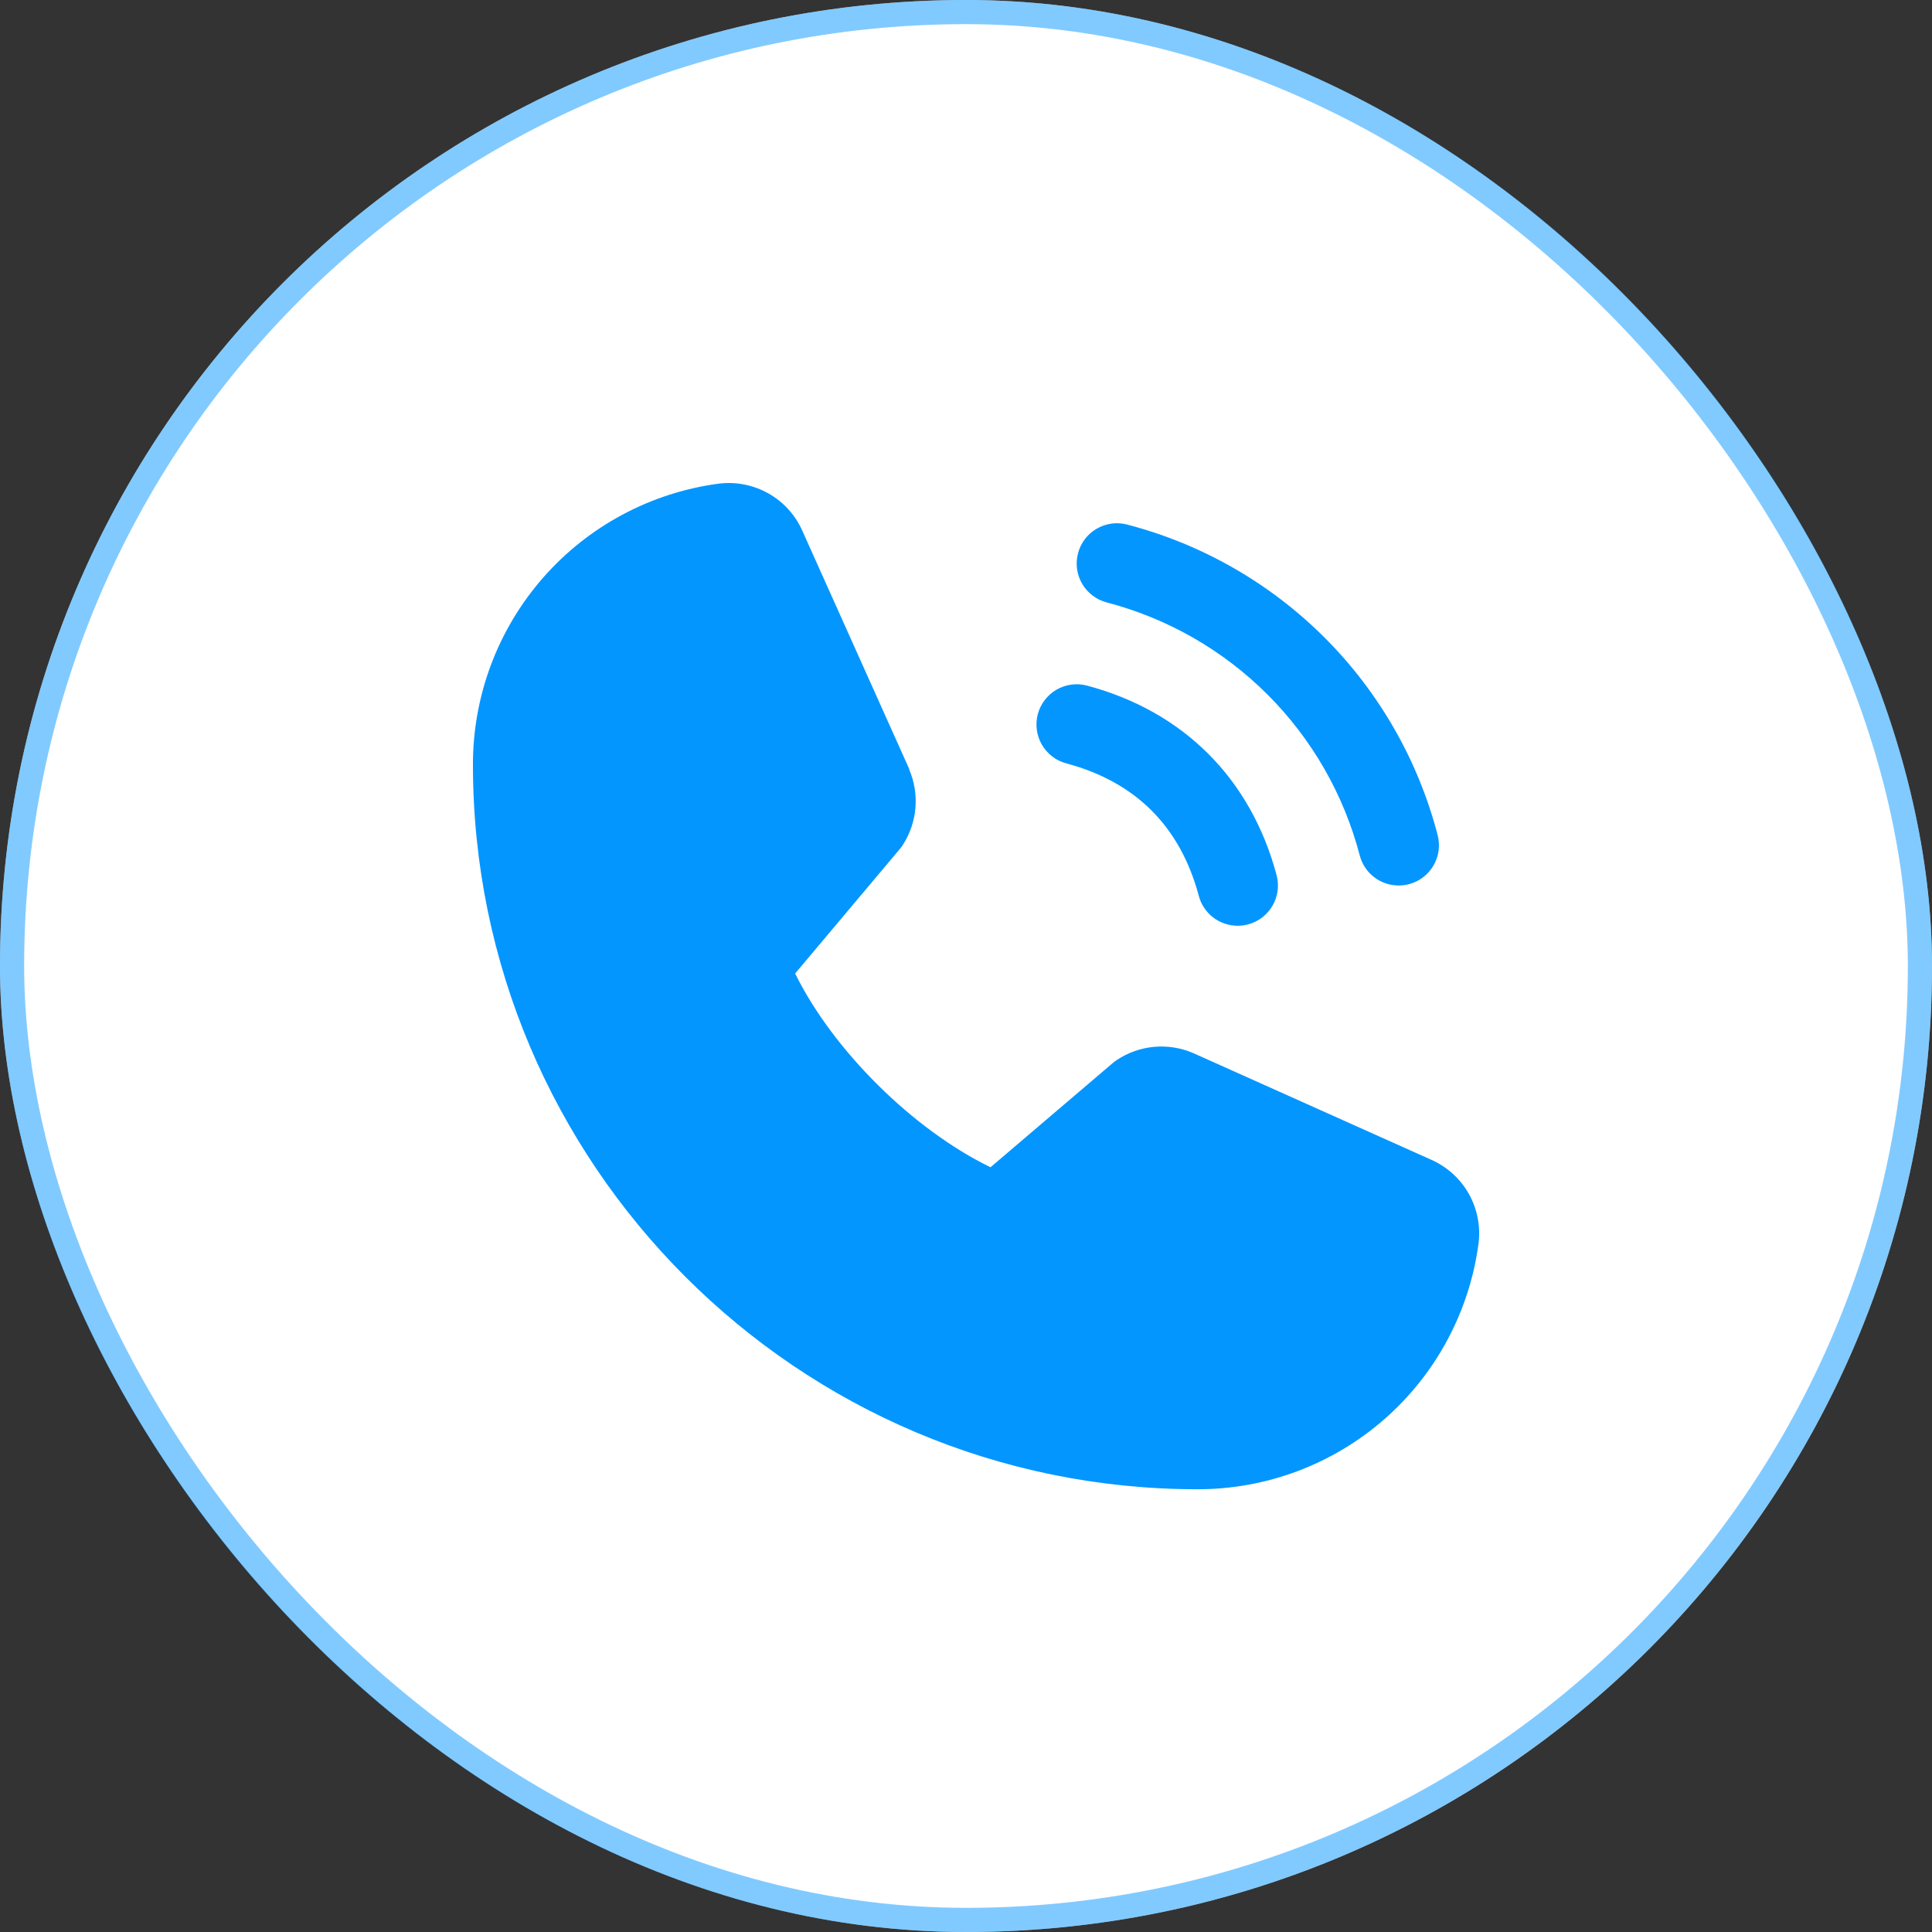 <svg width="48" height="48" viewBox="0 0 48 48" fill="none" xmlns="http://www.w3.org/2000/svg">
<rect x="0" y="0" width="48" height="48" fill="#333333" stroke="none"/>
<rect width="48" height="48" rx="24" fill="white"/>
<rect x="0.3" y="0.3" width="47.4" height="47.4" rx="23.7" stroke="#0496FF" stroke-opacity="0.5" stroke-width="0.6"/>
<path d="M26.784 13.742C26.818 13.615 26.876 13.496 26.956 13.391C27.036 13.287 27.136 13.2 27.25 13.134C27.363 13.068 27.489 13.026 27.619 13.008C27.75 12.991 27.882 13 28.009 13.034C29.863 13.518 31.554 14.487 32.909 15.841C34.264 17.196 35.233 18.888 35.716 20.741C35.75 20.868 35.759 21.001 35.742 21.131C35.725 21.261 35.682 21.387 35.616 21.501C35.551 21.614 35.463 21.714 35.359 21.794C35.255 21.874 35.136 21.933 35.009 21.966C34.924 21.989 34.837 22 34.75 22C34.53 22 34.316 21.928 34.141 21.794C33.966 21.66 33.841 21.472 33.784 21.259C33.389 19.745 32.599 18.364 31.493 17.258C30.387 16.152 29.006 15.361 27.492 14.966C27.366 14.933 27.246 14.874 27.142 14.794C27.038 14.714 26.95 14.615 26.884 14.501C26.818 14.387 26.776 14.261 26.758 14.131C26.741 14.001 26.75 13.868 26.784 13.742ZM26.492 18.966C28.216 19.427 29.324 20.535 29.784 22.259C29.841 22.472 29.966 22.66 30.141 22.794C30.316 22.928 30.53 23 30.75 23C30.837 23 30.924 22.989 31.009 22.966C31.136 22.933 31.255 22.874 31.359 22.794C31.463 22.714 31.551 22.614 31.616 22.501C31.682 22.387 31.725 22.261 31.742 22.131C31.759 22.001 31.75 21.868 31.716 21.741C31.076 19.346 29.404 17.674 27.009 17.034C26.753 16.965 26.48 17.002 26.25 17.134C26.02 17.267 25.853 17.486 25.784 17.742C25.716 17.998 25.752 18.271 25.885 18.501C26.018 18.731 26.236 18.898 26.492 18.966ZM35.546 28.808L29.657 26.169L29.641 26.162C29.336 26.031 29.002 25.978 28.671 26.009C28.34 26.039 28.022 26.152 27.745 26.337C27.712 26.358 27.681 26.381 27.651 26.407L24.609 29C22.681 28.064 20.691 26.089 19.755 24.186L22.352 21.098C22.378 21.067 22.401 21.035 22.424 21.002C22.604 20.726 22.714 20.409 22.743 20.081C22.771 19.753 22.719 19.422 22.589 19.119V19.104L19.942 13.205C19.771 12.809 19.476 12.479 19.102 12.265C18.727 12.051 18.293 11.963 17.865 12.015C16.171 12.238 14.617 13.07 13.491 14.355C12.366 15.641 11.747 17.292 11.75 19C11.75 28.925 19.825 37 29.75 37C31.458 37.003 33.109 36.384 34.395 35.259C35.68 34.134 36.512 32.579 36.735 30.885C36.787 30.457 36.7 30.023 36.486 29.649C36.272 29.275 35.942 28.98 35.546 28.808Z" fill="#0496FF"/>
</svg>
